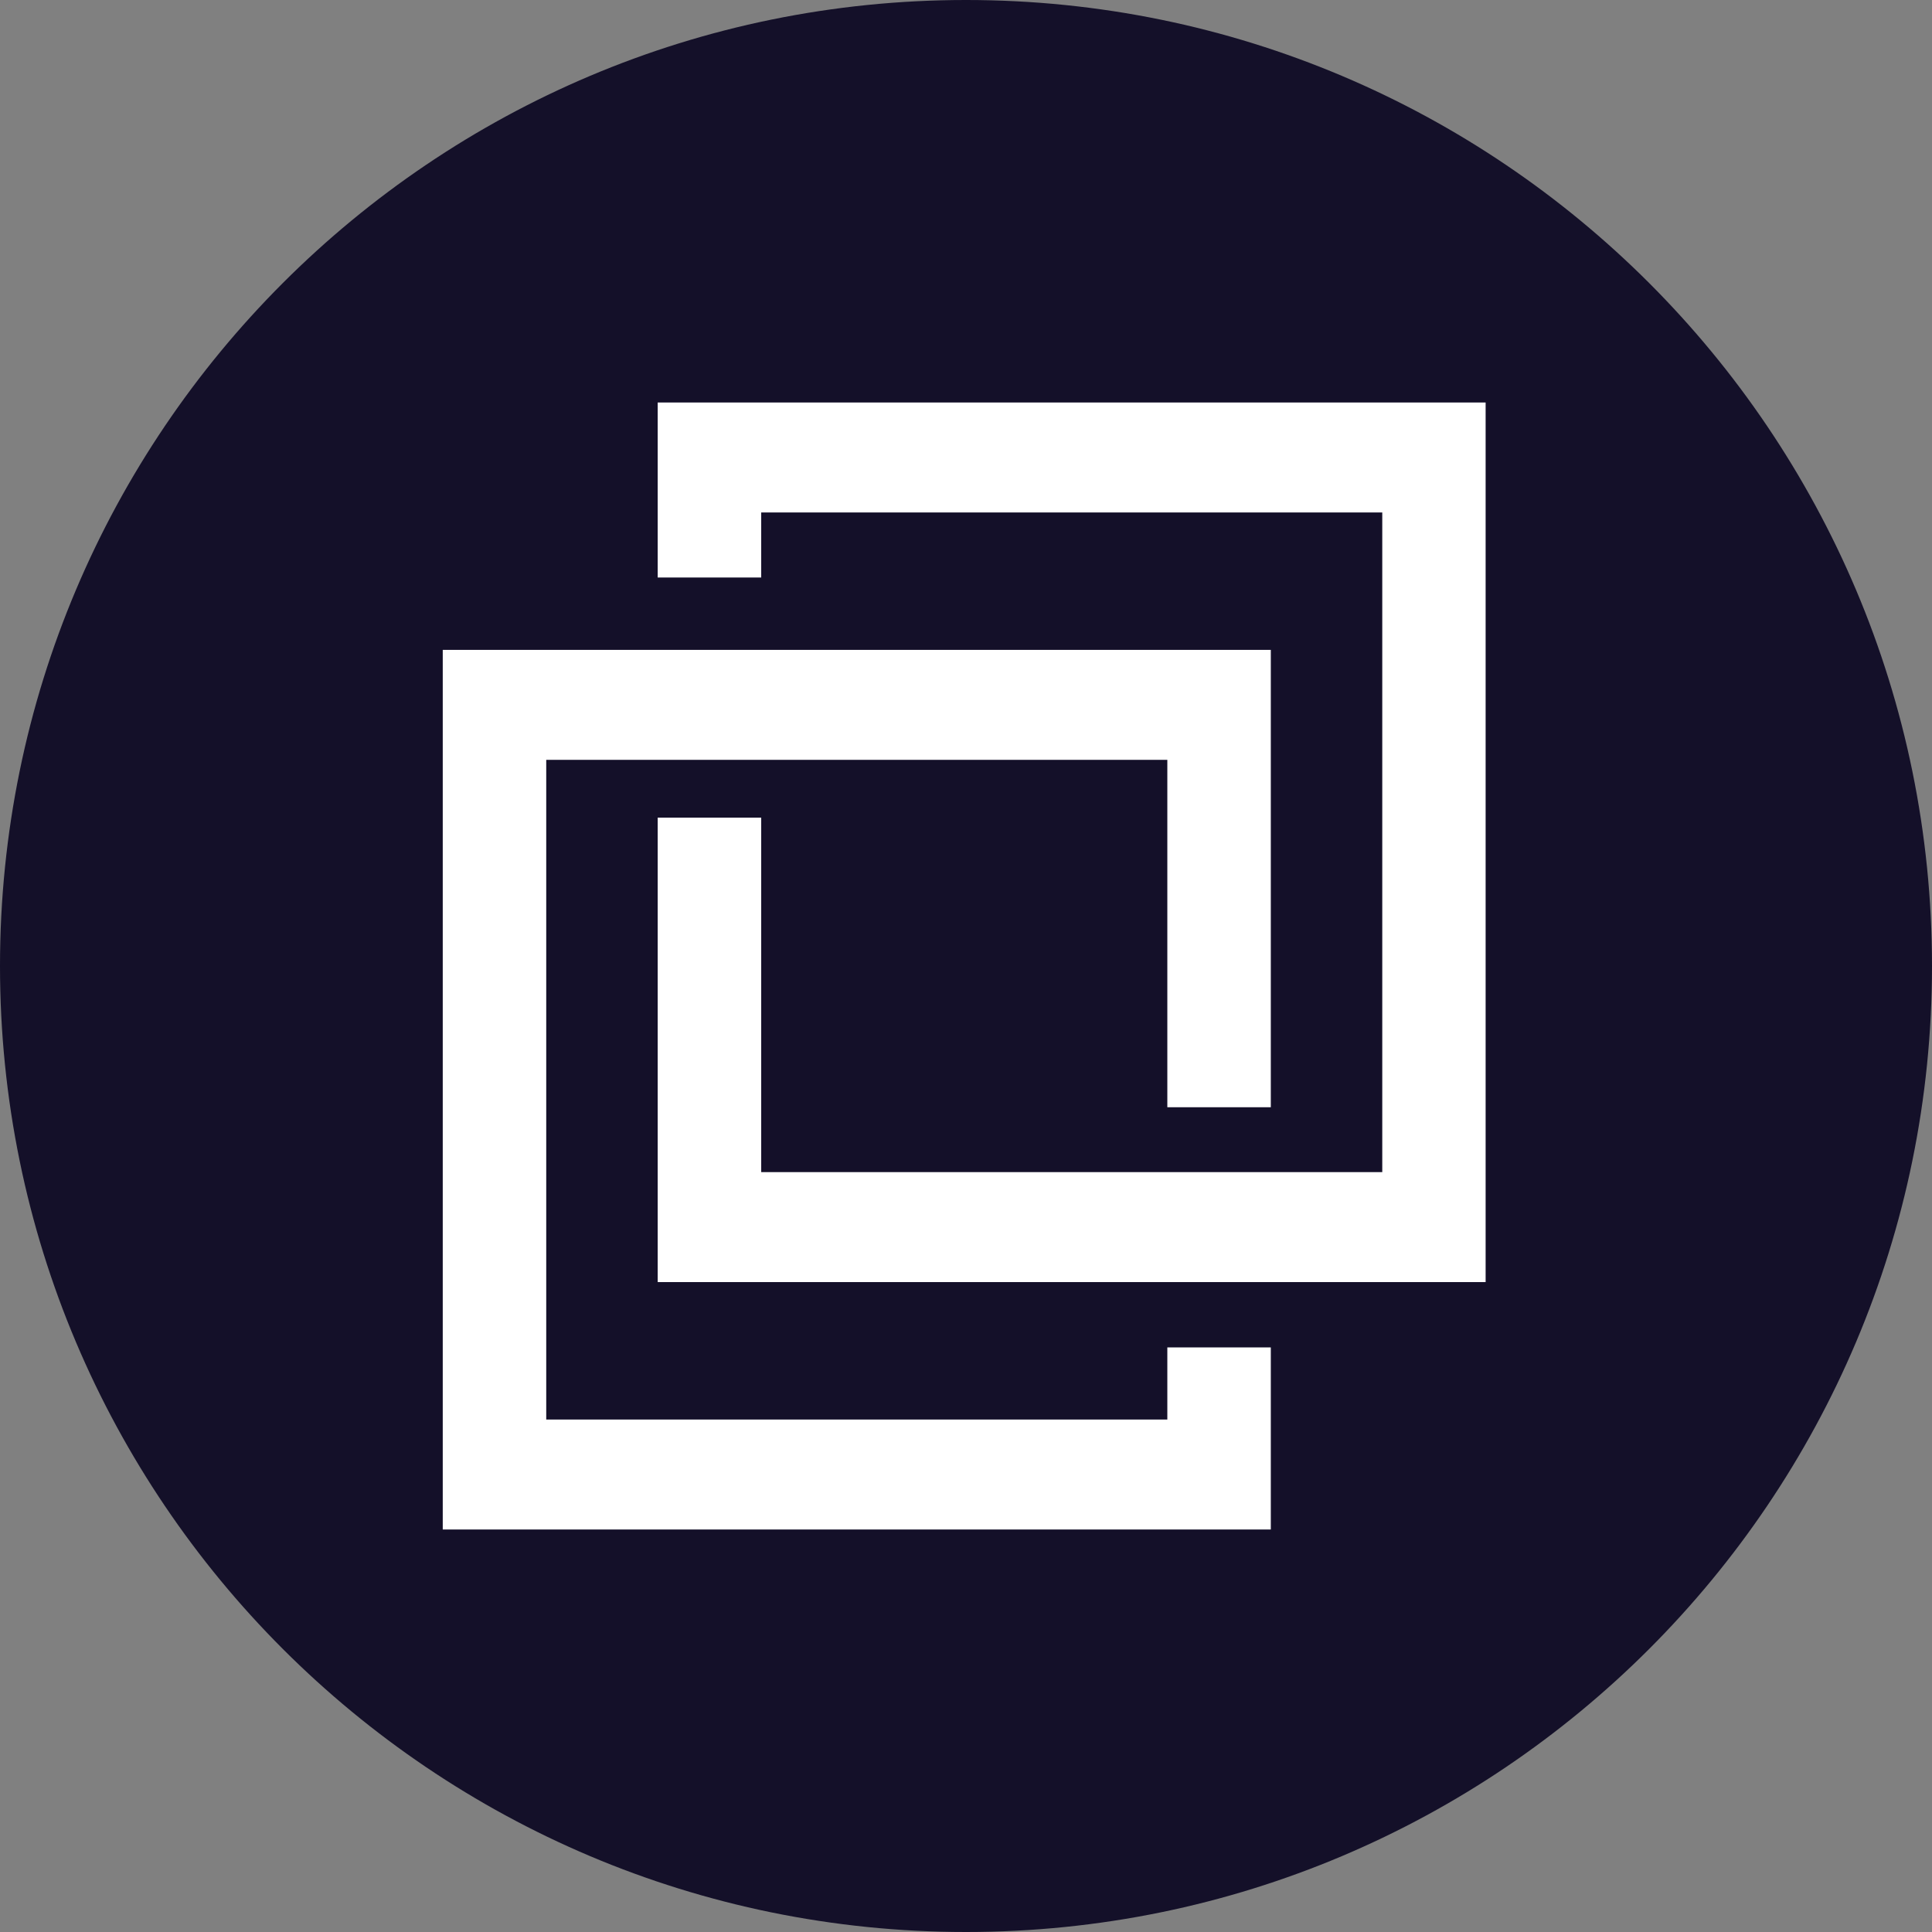 <svg width="48" height="48" viewBox="0 0 48 48" fill="none" xmlns="http://www.w3.org/2000/svg">
<rect x="0" y="0" width="48" height="48" fill="#808080" stroke="none"/>
<path d="M24 48C37.255 48 48 37.255 48 24C48 10.745 37.255 0 24 0C10.745 0 0 10.745 0 24C0 37.255 10.745 48 24 48Z" fill="#141029"/>
<path d="M16.34 10V14.348H18.912V12.732H34.342V29.121H18.912V20.314H16.34V31.853H36.91V10L16.34 10ZM11 16.146V38H31.573V33.476H29.002V35.268H13.571V18.878H29.002V27.509H31.573V16.146H11Z" fill="white"/>
</svg>
